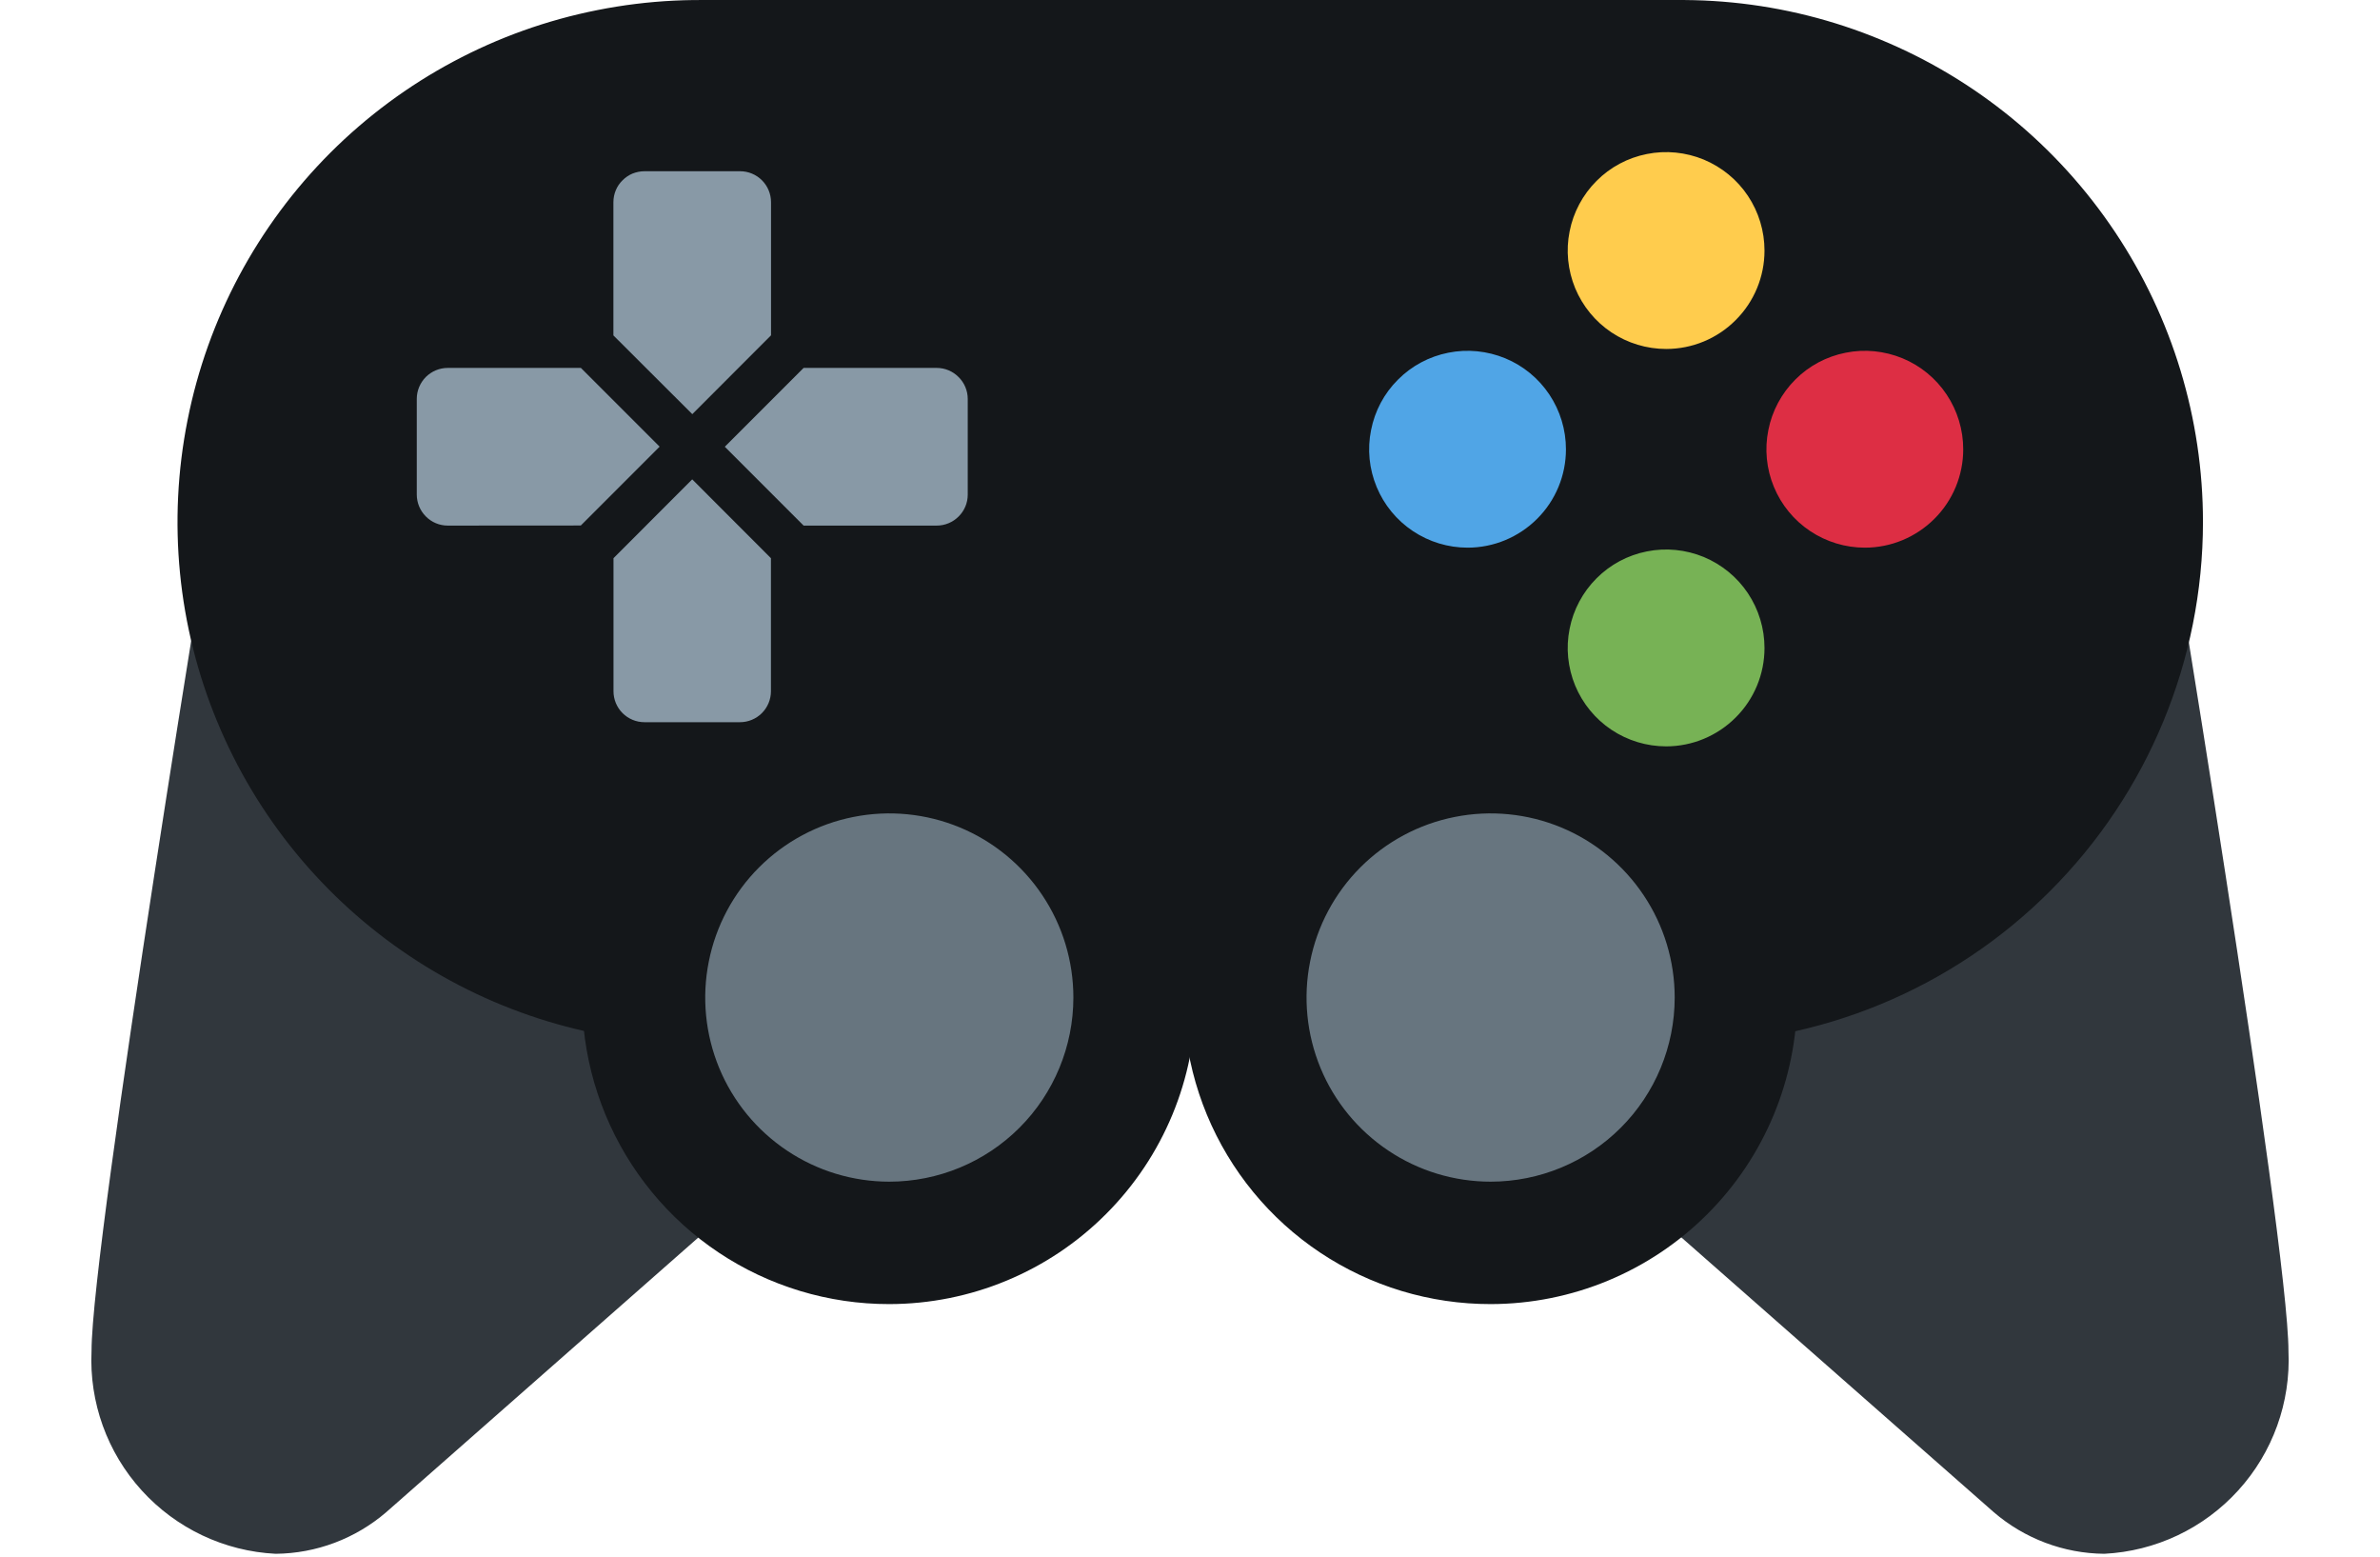 <svg width="26" height="17" viewBox="0 0 26 17" fill="none" xmlns="http://www.w3.org/2000/svg">
<g id="Emoji">
<path id="Vector" d="M21.78 16.514L14.965 10.522L23.622 5.231C23.622 5.231 25 13.555 25 14.755C25.026 15.315 24.828 15.863 24.451 16.277C24.074 16.692 23.548 16.941 22.988 16.969C22.544 16.965 22.116 16.803 21.78 16.514ZM1 14.755C1 13.555 2.375 5.231 2.375 5.231L11.032 10.521L4.22 16.514C3.883 16.804 3.455 16.965 3.011 16.969C2.451 16.941 1.925 16.692 1.548 16.277C1.171 15.862 0.974 15.315 1 14.755Z" fill="#31373D"/>
<g id="Group">
<path id="Vector_2" d="M18.366 11.4C17.239 11.4 16.137 11.066 15.199 10.439C14.262 9.813 13.531 8.923 13.1 7.881C12.668 6.84 12.556 5.694 12.775 4.588C12.995 3.482 13.538 2.467 14.335 1.669C15.133 0.872 16.148 0.329 17.254 0.11C18.36 -0.11 19.506 0.002 20.547 0.434C21.589 0.865 22.479 1.596 23.105 2.533C23.732 3.471 24.066 4.573 24.066 5.7C24.066 7.212 23.465 8.662 22.396 9.731C21.328 10.8 19.878 11.4 18.366 11.4Z" fill="#14171A"/>
<path id="Vector_3" d="M7.639 11.4C6.512 11.4 5.41 11.066 4.472 10.439C3.535 9.813 2.804 8.923 2.373 7.881C1.941 6.84 1.829 5.694 2.049 4.588C2.268 3.482 2.811 2.467 3.608 1.669C4.406 0.872 5.421 0.329 6.527 0.11C7.633 -0.11 8.779 0.002 9.82 0.434C10.862 0.865 11.752 1.596 12.378 2.533C13.005 3.471 13.339 4.573 13.339 5.7C13.339 7.212 12.739 8.662 11.669 9.731C10.601 10.8 9.151 11.4 7.639 11.4Z" fill="#14171A"/>
<path id="Vector_4" d="M18.364 0V11.309H7.638V0H18.364Z" fill="#14171A"/>
</g>
<path id="Vector_5" d="M9.715 14.242C9.052 14.243 8.403 14.047 7.851 13.679C7.299 13.311 6.869 12.787 6.615 12.175C6.361 11.562 6.294 10.888 6.423 10.237C6.552 9.586 6.872 8.989 7.341 8.52C7.81 8.051 8.407 7.731 9.058 7.602C9.709 7.473 10.383 7.54 10.996 7.794C11.608 8.048 12.132 8.478 12.5 9.03C12.868 9.582 13.064 10.231 13.063 10.894C13.062 11.782 12.709 12.633 12.081 13.26C11.454 13.888 10.603 14.241 9.715 14.242Z" fill="#14171A"/>
<path id="Vector_6" d="M16.285 14.242C15.622 14.243 14.973 14.047 14.421 13.679C13.869 13.311 13.439 12.787 13.185 12.175C12.931 11.562 12.864 10.888 12.993 10.237C13.122 9.586 13.442 8.989 13.911 8.52C14.38 8.051 14.977 7.731 15.628 7.602C16.279 7.473 16.953 7.54 17.566 7.794C18.178 8.048 18.702 8.478 19.07 9.03C19.438 9.582 19.634 10.231 19.633 10.894C19.632 11.782 19.279 12.633 18.651 13.26C18.024 13.888 17.173 14.241 16.285 14.242Z" fill="#14171A"/>
<path id="Vector_7" d="M16.284 12.905C15.886 12.905 15.497 12.787 15.167 12.566C14.836 12.345 14.578 12.031 14.426 11.664C14.274 11.296 14.234 10.892 14.312 10.502C14.389 10.112 14.581 9.753 14.862 9.472C15.143 9.191 15.502 8.999 15.892 8.922C16.282 8.844 16.686 8.884 17.054 9.036C17.421 9.188 17.735 9.446 17.956 9.777C18.177 10.107 18.295 10.496 18.295 10.894C18.295 11.427 18.083 11.939 17.706 12.316C17.329 12.693 16.817 12.905 16.284 12.905Z" fill="#67757F"/>
<path id="Vector_8" d="M9.715 12.905C9.317 12.905 8.928 12.787 8.598 12.566C8.267 12.345 8.009 12.031 7.857 11.664C7.705 11.296 7.665 10.892 7.743 10.502C7.82 10.112 8.012 9.753 8.293 9.472C8.574 9.191 8.933 8.999 9.323 8.922C9.713 8.844 10.117 8.884 10.485 9.036C10.852 9.188 11.166 9.446 11.387 9.777C11.608 10.107 11.726 10.496 11.726 10.894C11.726 11.427 11.514 11.939 11.137 12.316C10.76 12.693 10.248 12.905 9.715 12.905Z" fill="#67757F"/>
<path id="Vector_9" d="M18.202 3.811C17.989 3.811 17.781 3.748 17.604 3.63C17.427 3.512 17.29 3.344 17.208 3.148C17.127 2.951 17.105 2.735 17.147 2.527C17.188 2.318 17.291 2.126 17.441 1.976C17.591 1.825 17.783 1.723 17.991 1.682C18.2 1.64 18.416 1.662 18.613 1.743C18.809 1.825 18.977 1.962 19.095 2.139C19.213 2.316 19.276 2.524 19.276 2.737C19.276 3.022 19.163 3.295 18.961 3.496C18.76 3.698 18.487 3.811 18.202 3.811Z" fill="#FFCC4D"/>
<path id="Vector_10" d="M18.202 8.151C17.989 8.151 17.781 8.088 17.604 7.97C17.427 7.852 17.29 7.684 17.208 7.488C17.127 7.291 17.105 7.075 17.147 6.867C17.188 6.658 17.291 6.466 17.441 6.316C17.591 6.165 17.783 6.063 17.991 6.022C18.2 5.98 18.416 6.002 18.613 6.083C18.809 6.165 18.977 6.302 19.095 6.479C19.213 6.656 19.276 6.864 19.276 7.077C19.276 7.362 19.163 7.635 18.961 7.836C18.76 8.037 18.487 8.151 18.202 8.151Z" fill="#77B255"/>
<path id="Vector_11" d="M16.033 5.981C15.82 5.981 15.612 5.918 15.435 5.8C15.258 5.682 15.12 5.514 15.039 5.318C14.957 5.121 14.936 4.905 14.978 4.697C15.019 4.488 15.121 4.296 15.272 4.146C15.422 3.995 15.614 3.893 15.822 3.852C16.031 3.81 16.247 3.832 16.444 3.913C16.64 3.994 16.808 4.132 16.926 4.309C17.044 4.486 17.107 4.694 17.107 4.907C17.107 5.192 16.994 5.465 16.792 5.666C16.591 5.867 16.318 5.981 16.033 5.981Z" fill="#50A5E6"/>
<path id="Vector_12" d="M20.373 5.981C20.16 5.981 19.952 5.918 19.775 5.8C19.598 5.682 19.46 5.514 19.379 5.318C19.297 5.121 19.276 4.905 19.318 4.697C19.359 4.488 19.462 4.296 19.612 4.146C19.762 3.995 19.954 3.893 20.163 3.852C20.371 3.81 20.587 3.832 20.784 3.913C20.98 3.994 21.148 4.132 21.266 4.309C21.384 4.486 21.447 4.694 21.447 4.907C21.447 5.192 21.334 5.465 21.132 5.666C20.931 5.867 20.658 5.981 20.373 5.981Z" fill="#DD2E44"/>
<path id="Vector_13" d="M7.04 7.887C6.95 7.887 6.864 7.851 6.801 7.788C6.738 7.725 6.702 7.639 6.702 7.549V6.096L7.562 5.235L8.422 6.096V7.549C8.422 7.639 8.386 7.725 8.323 7.788C8.26 7.851 8.174 7.887 8.084 7.887H7.04ZM8.779 5.74L7.918 4.879L8.779 4.018H10.233C10.323 4.018 10.409 4.054 10.472 4.118C10.536 4.181 10.572 4.267 10.572 4.357V5.402C10.572 5.492 10.536 5.578 10.472 5.641C10.409 5.704 10.323 5.74 10.233 5.74H8.779ZM4.891 5.74C4.801 5.74 4.715 5.704 4.652 5.64C4.589 5.577 4.553 5.491 4.553 5.401V4.356C4.553 4.266 4.589 4.181 4.652 4.117C4.716 4.054 4.801 4.018 4.891 4.018H6.346L7.206 4.878L6.345 5.739L4.891 5.74ZM6.701 3.663V2.208C6.701 2.163 6.71 2.119 6.727 2.078C6.744 2.037 6.769 2 6.801 1.969C6.833 1.937 6.87 1.912 6.911 1.895C6.952 1.879 6.996 1.87 7.041 1.87H8.085C8.175 1.87 8.261 1.906 8.324 1.969C8.387 2.032 8.423 2.118 8.423 2.208V3.662L7.563 4.523L6.701 3.663Z" fill="#8899A6"/>
</g>
</svg>
